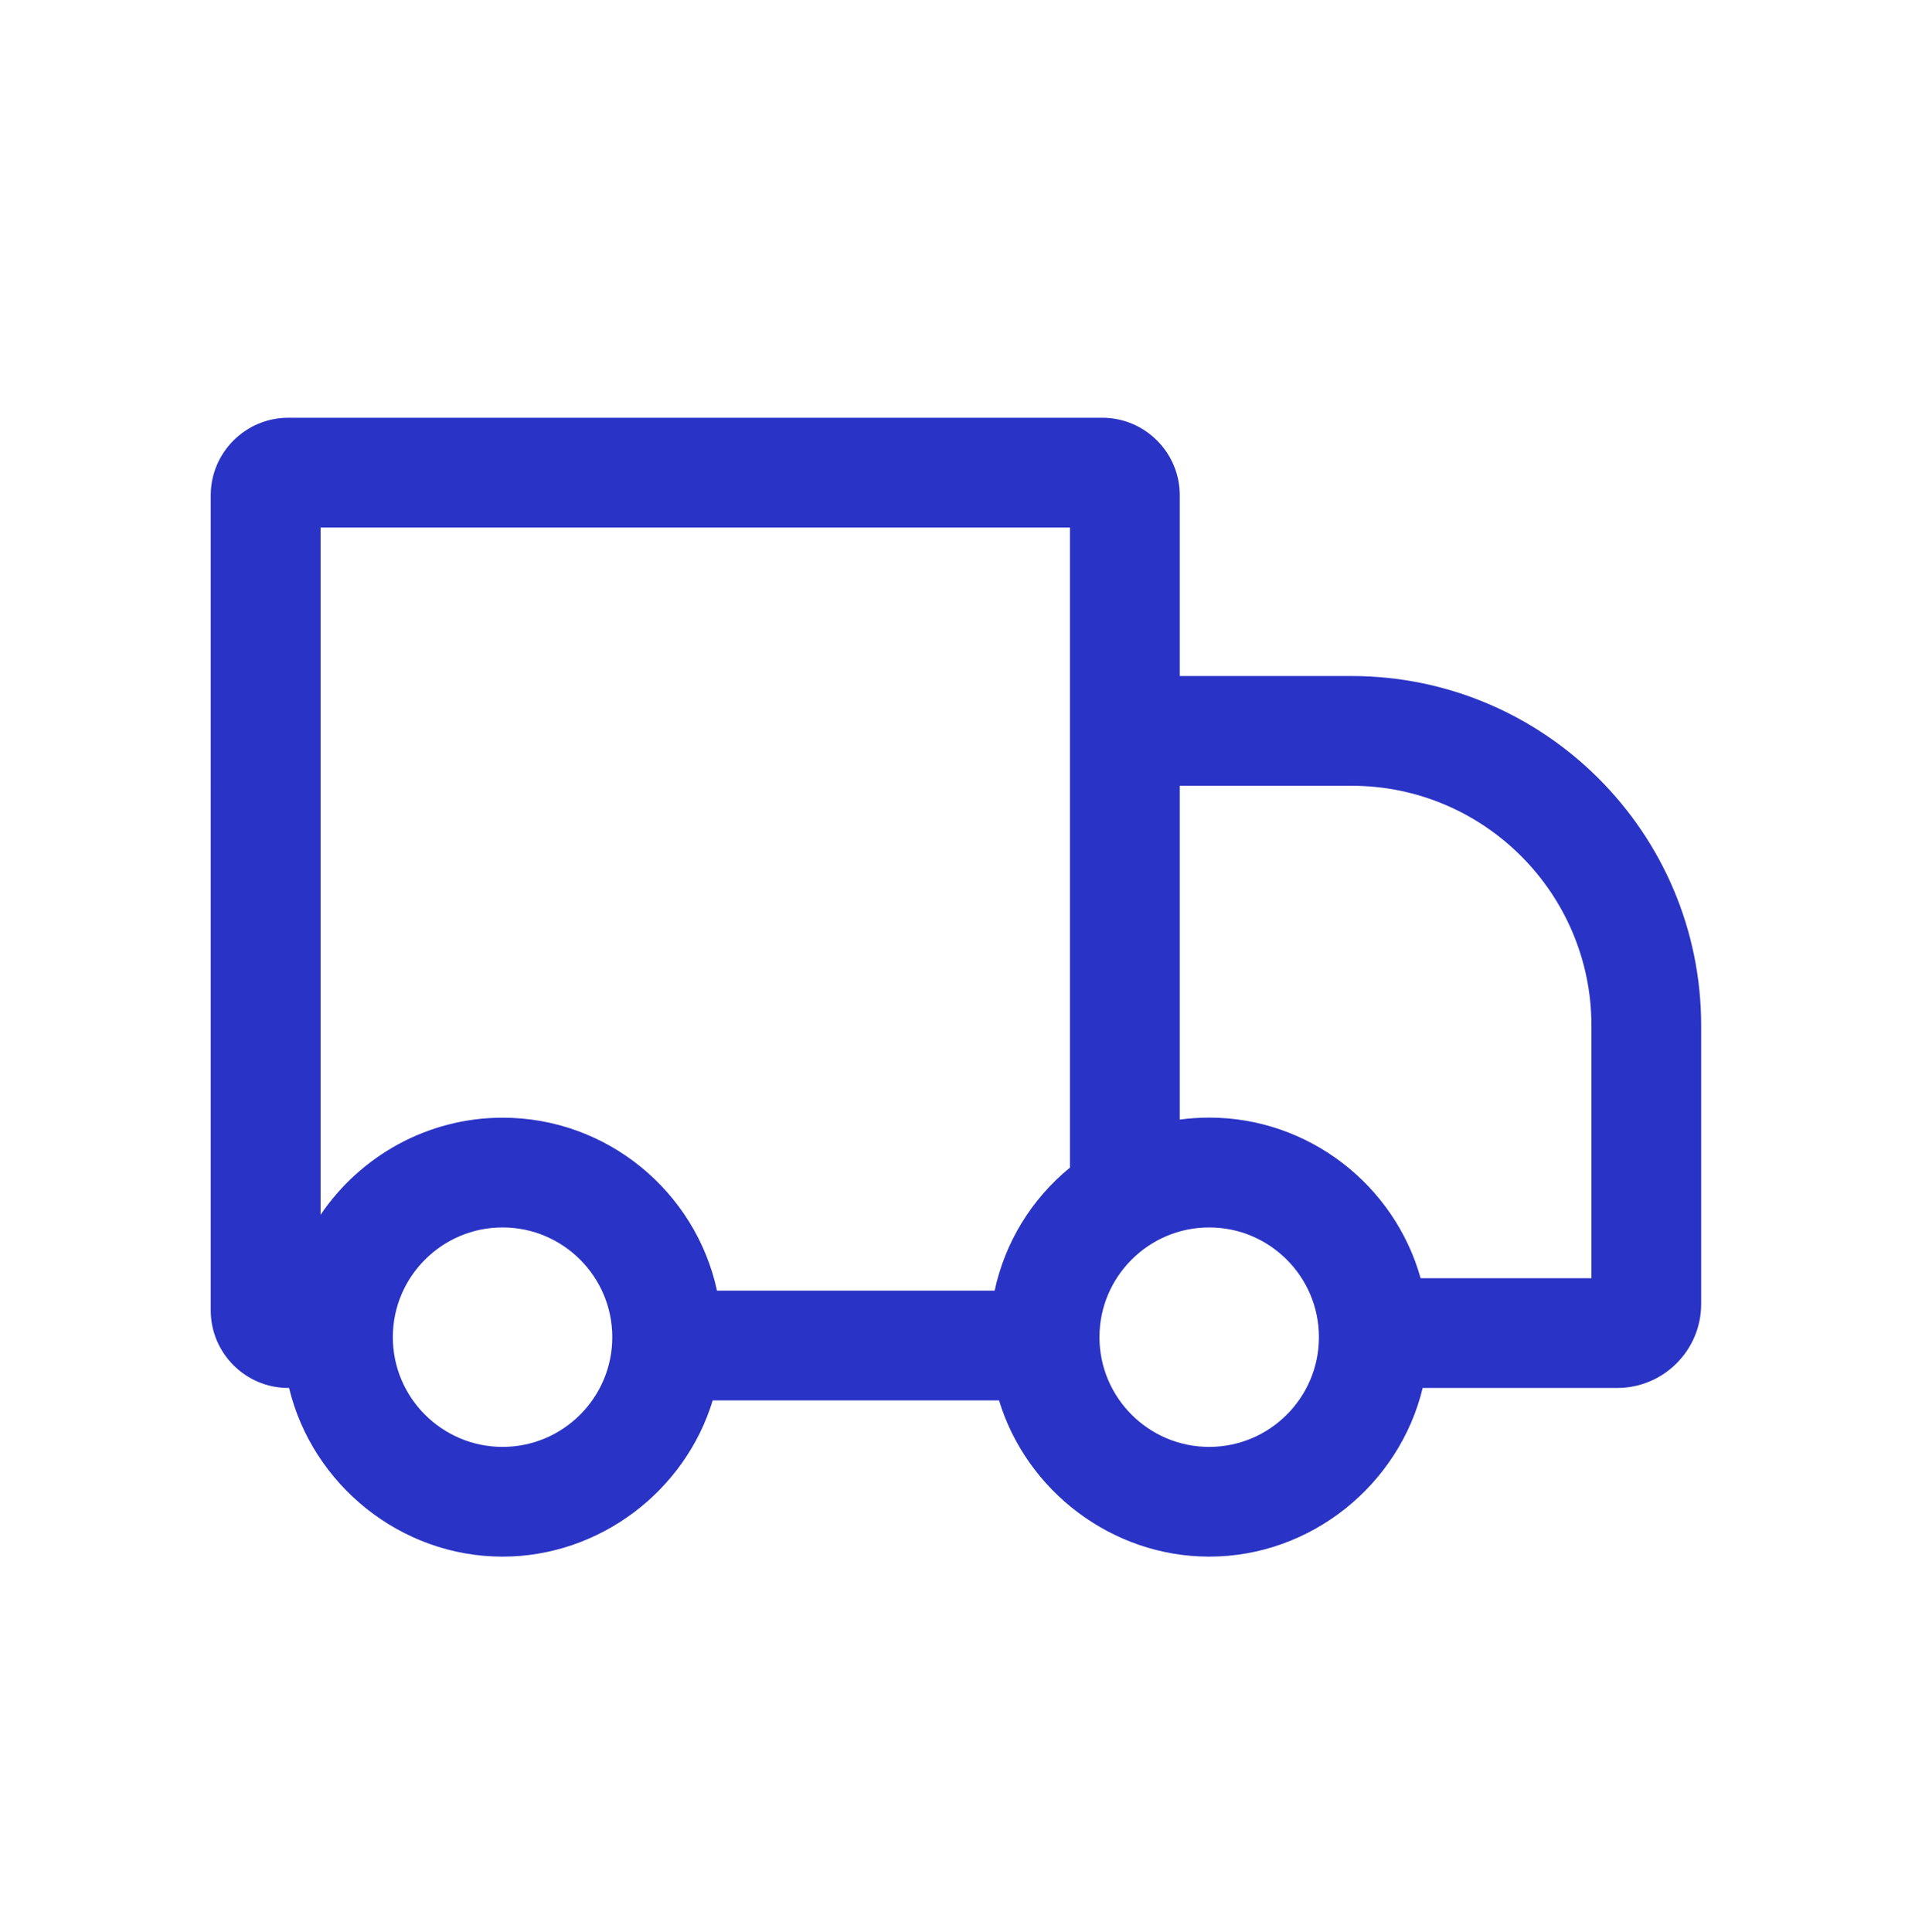 <?xml version="1.0" encoding="utf-8"?>
<!-- Generator: Adobe Illustrator 24.3.0, SVG Export Plug-In . SVG Version: 6.00 Build 0)  -->
<svg version="1.1" id="Icon_Set" xmlns="http://www.w3.org/2000/svg" xmlns:xlink="http://www.w3.org/1999/xlink" x="0px" y="0px"
	 viewBox="0 0 196 197" style="enable-background:new 0 0 196 197;" xml:space="preserve">
<style type="text/css">
	.st0{fill:#2933C5;}
	.st1{fill:none;}
	.st2{fill:#2933C5;stroke:#2933C5;stroke-width:0.25;stroke-miterlimit:10;}
	.st3{fill:#2933BC;}
	.st4{fill:#1CB69A;}
	.st5{fill:#FFFFFF;}
	.st6{fill:#F64066;}
</style>
<g>
	<g>
		<path class="st0" d="M137.83,72.44h-21.02V50.51c0-2.43-1.98-4.41-4.41-4.41h-83c-2.43,0-4.41,1.98-4.41,4.41v83.13
			c0,2.43,1.98,4.41,4.41,4.41h3.04c0.86,9.62,8.96,17.2,18.8,17.2c9.41,0,17.23-6.92,18.65-15.93h34.76
			c1.42,9.01,9.24,15.93,18.65,15.93c9.84,0,17.95-7.57,18.8-17.2h22.8c2.79,0,5.06-2.27,5.06-5.06v-28.39
			C169.98,86.86,155.55,72.44,137.83,72.44z M29.19,133.64V50.51c0-0.12,0.1-0.21,0.21-0.21h83c0.12,0,0.21,0.1,0.21,0.21v21.93
			v48.37c-4.62,3.19-7.76,8.38-8.14,14.31H70.09c-0.64-9.83-8.84-17.64-18.84-17.64c-9.56,0-17.48,7.15-18.71,16.38h-3.13
			C29.29,133.85,29.19,133.76,29.19,133.64z M51.25,151.05c-8.1,0-14.69-6.59-14.69-14.69c0-8.1,6.59-14.69,14.69-14.69
			c8.1,0,14.69,6.59,14.69,14.69C65.94,144.46,59.35,151.05,51.25,151.05z M123.31,151.05c-8.1,0-14.69-6.59-14.69-14.69
			c0-8.1,6.59-14.69,14.69-14.69c8.1,0,14.69,6.59,14.69,14.69C138,144.46,131.41,151.05,123.31,151.05z M165.78,132.98
			c0,0.48-0.39,0.87-0.87,0.87h-22.9c-1.23-9.23-9.15-16.38-18.71-16.38c-2.28,0-4.47,0.41-6.5,1.15v-42h21.02
			c15.42,0,27.96,12.54,27.96,27.96V132.98z"/>
		<path class="st0" d="M123.31,158.74c-9.88,0-18.62-6.67-21.43-15.93h-29.2c-2.81,9.26-11.55,15.93-21.43,15.93
			c-10.39,0-19.39-7.33-21.77-17.2h-0.08c-4.36,0-7.91-3.55-7.91-7.91V50.51c0-4.36,3.55-7.91,7.91-7.91h83
			c4.36,0,7.91,3.55,7.91,7.91v18.43h17.52c19.66,0,35.65,15.99,35.65,35.65v28.39c0,4.72-3.84,8.56-8.56,8.56h-19.84
			C142.7,151.41,133.7,158.74,123.31,158.74z M123.31,125.17c-6.17,0-11.19,5.02-11.19,11.19c0,6.17,5.02,11.19,11.19,11.19
			c6.17,0,11.19-5.02,11.19-11.19C134.5,130.19,129.48,125.17,123.31,125.17z M51.25,125.17c-6.17,0-11.19,5.02-11.19,11.19
			c0,6.17,5.02,11.19,11.19,11.19s11.19-5.02,11.19-11.19C62.44,130.19,57.42,125.17,51.25,125.17z M73.12,131.62h28.31
			c1.06-4.92,3.74-9.33,7.68-12.55V53.8H32.69v70.08c4.06-6,10.93-9.9,18.56-9.9C61.89,113.97,70.93,121.5,73.12,131.62z
			 M144.87,130.35h17.42v-25.76c0-13.49-10.97-24.46-24.46-24.46h-17.52v34.04c0.99-0.13,1.99-0.2,3-0.2
			C133.43,113.97,142.21,120.83,144.87,130.35z"/>
	</g>
	<rect class="st1" width="196" height="197"/>
</g>
</svg>
